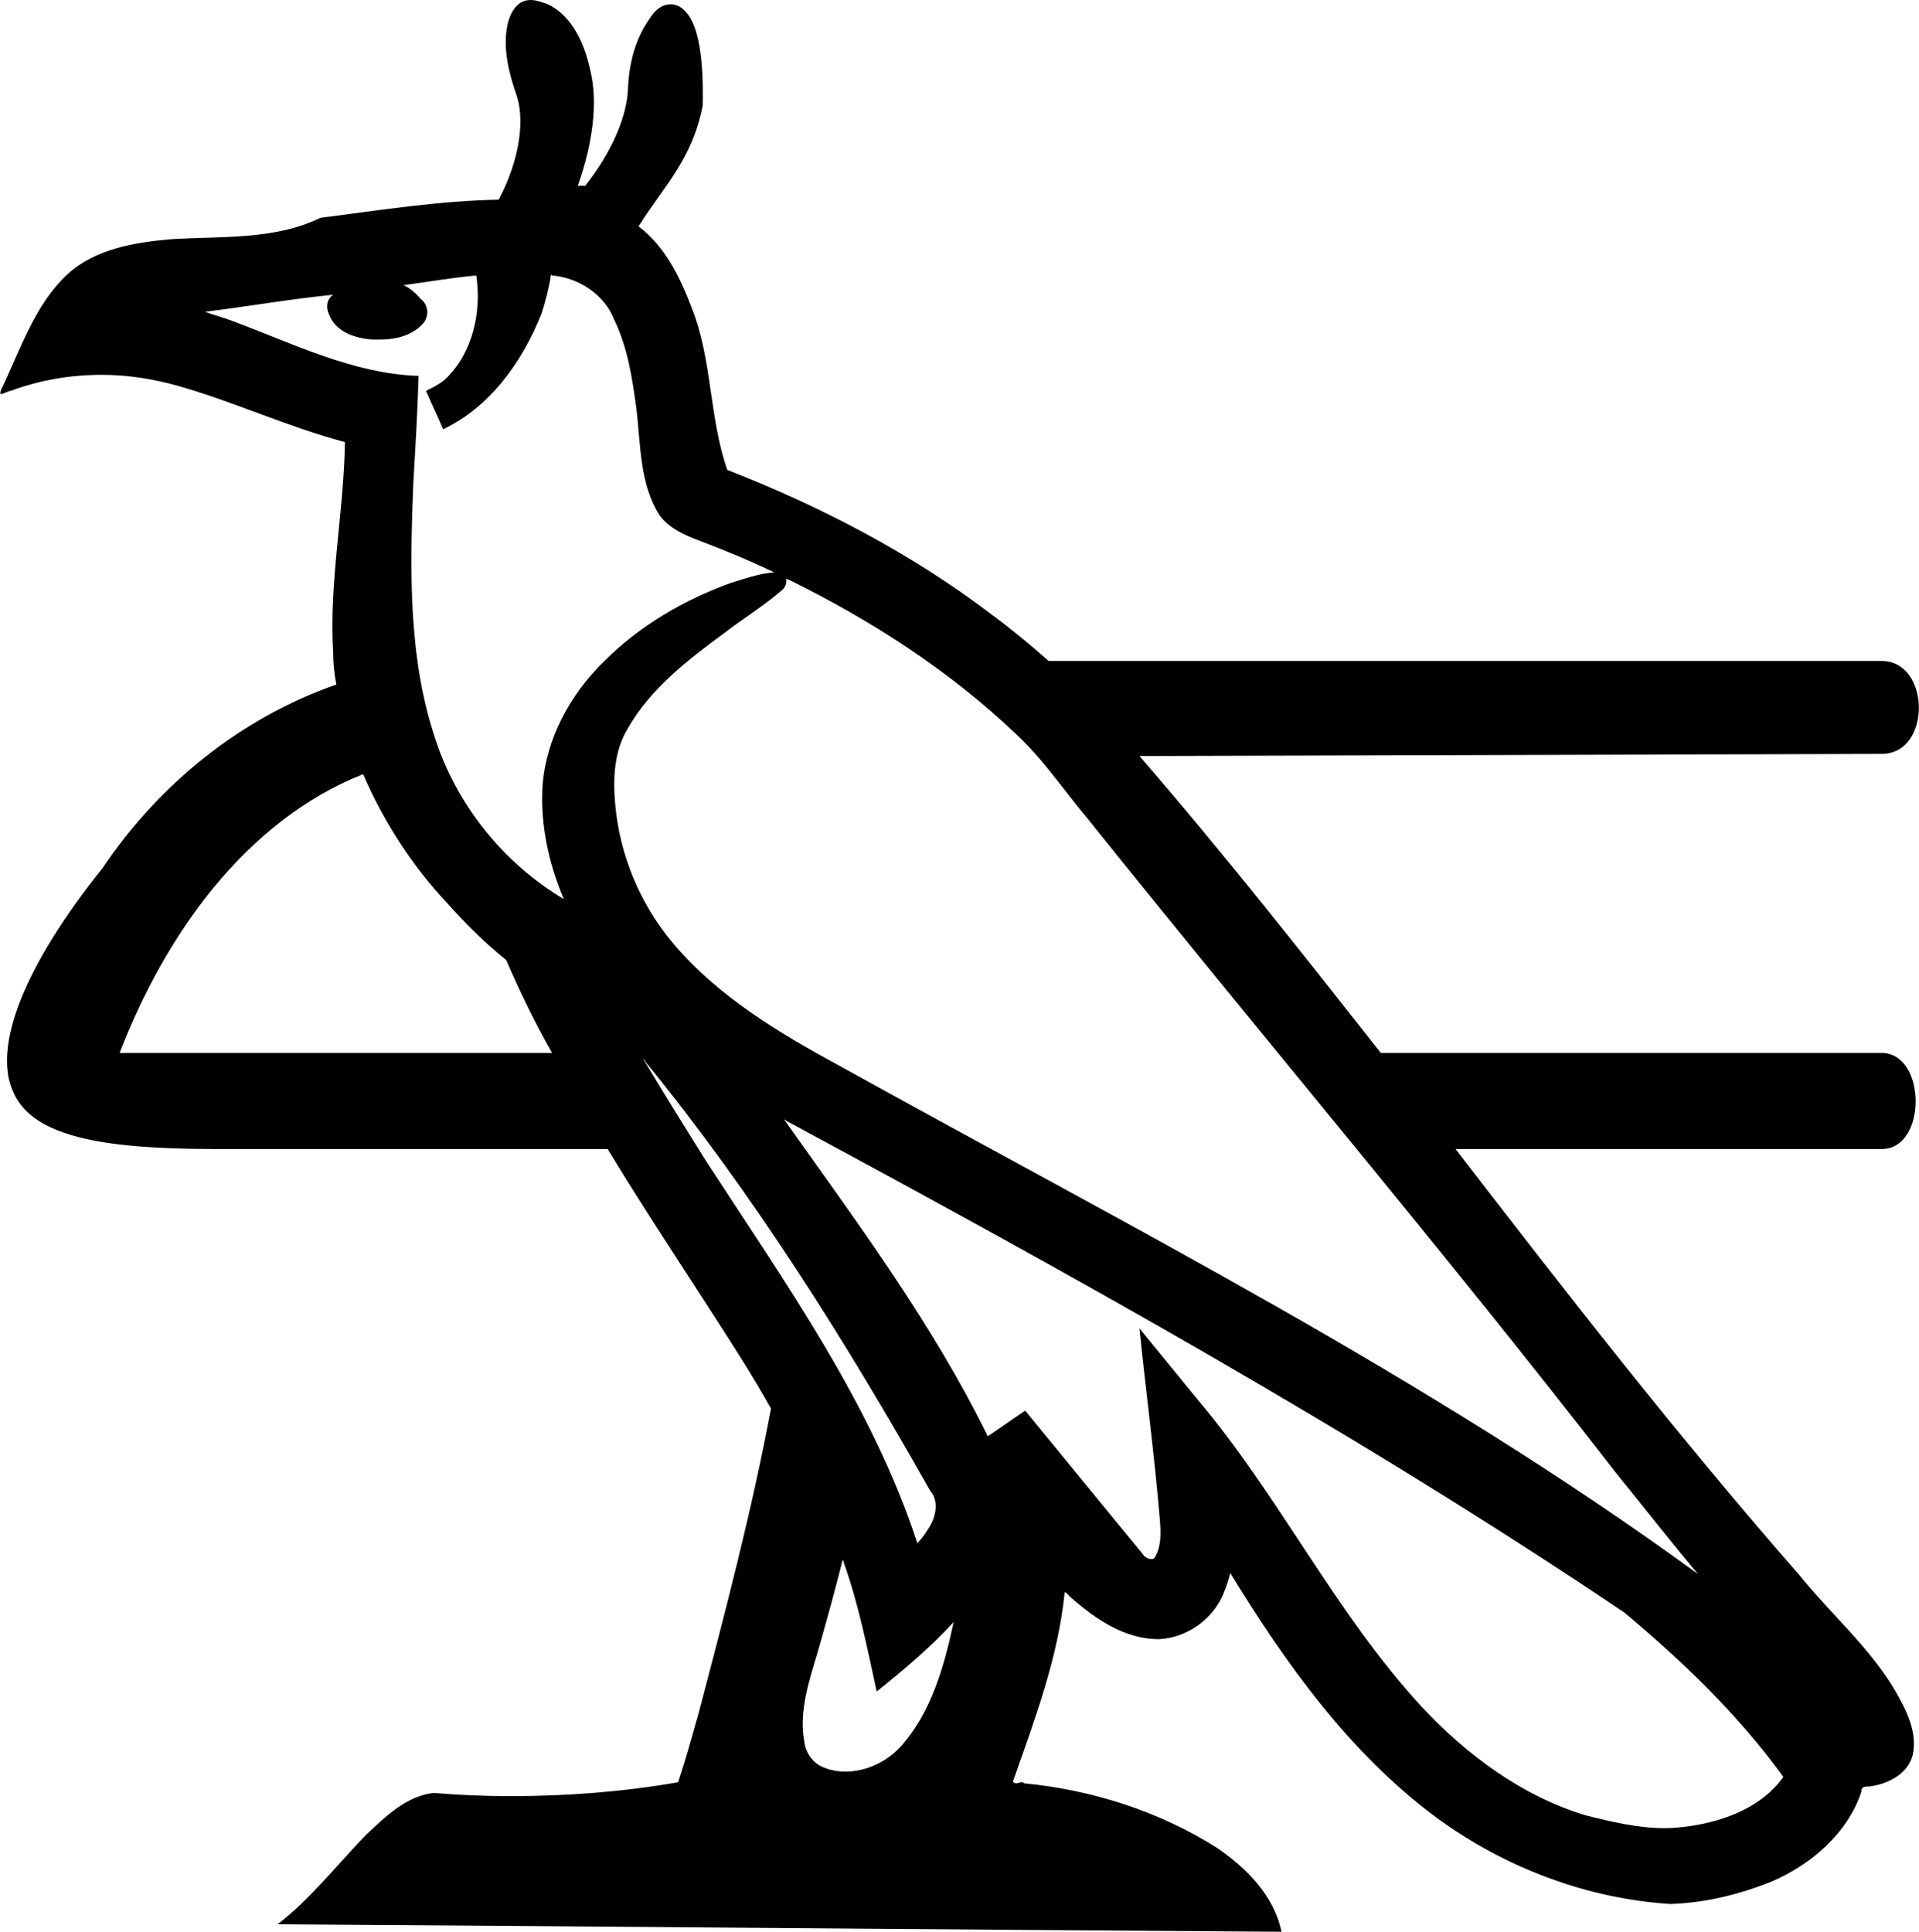 <?xml version='1.0' encoding ='UTF-8' standalone='no'?>
<svg width='17.97' height='18.09' xmlns='http://www.w3.org/2000/svg' xmlns:xlink='http://www.w3.org/1999/xlink'  version='1.1' >
<path style='fill:black; stroke:none' d=' M 5.16 2.57  L 5.17 2.58  C 5.42 2.6 5.66 2.76 5.75 2.99  C 5.88 3.26 5.92 3.54 5.96 3.83  C 6 4.17 5.99 4.54 6.18 4.83  C 6.27 4.95 6.41 5.01 6.54 5.06  C 6.78 5.15 7.02 5.25 7.25 5.36  C 7.11 5.37 6.97 5.42 6.84 5.46  C 6.4 5.62 5.99 5.86 5.66 6.19  C 5.34 6.5 5.11 6.92 5.08 7.37  C 5.06 7.73 5.14 8.09 5.28 8.42  C 4.71 8.08 4.27 7.53 4.07 6.9  C 3.82 6.14 3.84 5.32 3.87 4.53  C 3.89 4.19 3.91 3.86 3.92 3.52  C 3.3 3.5 2.73 3.21 2.16 3  C 2.08 2.97 2 2.95 1.92 2.92  C 2.32 2.87 2.72 2.8 3.12 2.76  L 3.12 2.76  C 3.06 2.8 3.05 2.88 3.08 2.94  C 3.14 3.11 3.33 3.17 3.49 3.18  C 3.51 3.18 3.54 3.18 3.56 3.18  C 3.71 3.18 3.87 3.14 3.97 3.02  C 4.02 2.95 4.01 2.85 3.94 2.8  C 3.89 2.74 3.84 2.7 3.78 2.67  C 4.01 2.64 4.23 2.6 4.46 2.58  L 4.46 2.58  C 4.51 2.92 4.43 3.31 4.16 3.56  C 4.11 3.6 4.05 3.63 3.99 3.66  C 4.04 3.78 4.1 3.9 4.15 4.02  C 4.59 3.81 4.89 3.39 5.07 2.94  C 5.11 2.82 5.14 2.7 5.16 2.57  Z  M 3.4 7.25  C 3.59 7.69 3.86 8.11 4.19 8.46  C 4.36 8.65 4.54 8.83 4.74 8.99  C 4.87 9.29 5.01 9.58 5.17 9.86  L 1.12 9.86  C 1.54 8.77 2.29 7.69 3.4 7.25  Z  M 6.02 9.91  C 6.03 9.92 6.04 9.93 6.05 9.95  C 7.06 11.19 7.92 12.56 8.71 13.96  C 8.8 14.06 8.76 14.22 8.69 14.32  C 8.66 14.37 8.63 14.41 8.59 14.45  C 8.16 13.14 7.35 12.01 6.61 10.87  C 6.41 10.55 6.21 10.23 6.02 9.91  Z  M 7.36 5.42  C 7.37 5.42 7.38 5.43 7.39 5.43  C 8.16 5.81 8.89 6.28 9.51 6.87  C 9.77 7.11 9.96 7.4 10.18 7.66  C 11.82 9.71 13.52 11.71 15.13 13.79  C 15.39 14.11 15.64 14.43 15.9 14.74  C 13.38 12.9 10.58 11.49 7.86 9.98  C 7.29 9.67 6.72 9.33 6.3 8.83  C 5.99 8.46 5.8 8 5.76 7.52  C 5.74 7.29 5.75 7.03 5.88 6.82  C 6.09 6.45 6.44 6.18 6.78 5.93  C 6.96 5.79 7.16 5.67 7.33 5.52  C 7.36 5.49 7.37 5.45 7.36 5.42  Z  M 7.89 14.61  L 7.9 14.62  L 7.9 14.63  C 8.04 15.02 8.12 15.43 8.21 15.84  C 8.46 15.64 8.71 15.43 8.93 15.19  L 8.93 15.19  C 8.84 15.61 8.72 16.04 8.43 16.36  C 8.3 16.5 8.11 16.59 7.92 16.59  C 7.85 16.59 7.78 16.58 7.71 16.55  C 7.61 16.51 7.54 16.41 7.53 16.3  C 7.48 16.02 7.58 15.73 7.66 15.46  C 7.74 15.18 7.82 14.89 7.89 14.61  Z  M 7.34 10.48  C 7.35 10.49 7.36 10.49 7.37 10.5  C 10.04 11.94 12.7 13.41 15.21 15.1  C 15.76 15.56 16.28 16.06 16.7 16.64  C 16.5 16.92 16.16 17.05 15.83 17.1  C 15.75 17.11 15.67 17.12 15.59 17.12  C 15.34 17.12 15.09 17.06 14.85 17  C 14.25 16.82 13.73 16.43 13.31 15.98  C 12.5 15.1 11.98 14.01 11.21 13.1  C 11.03 12.88 10.85 12.66 10.67 12.44  L 10.67 12.44  C 10.73 13.03 10.81 13.62 10.86 14.22  C 10.87 14.34 10.88 14.48 10.81 14.59  C 10.8 14.6 10.79 14.6 10.78 14.6  C 10.74 14.6 10.71 14.57 10.69 14.54  C 10.33 14.1 9.96 13.65 9.6 13.21  C 9.48 13.29 9.37 13.37 9.25 13.45  C 8.73 12.39 8.02 11.44 7.34 10.48  Z  M 4.97 0  C 4.87 0 4.8 0.07 4.76 0.2  C 4.71 0.39 4.74 0.61 4.83 0.87  C 4.92 1.11 4.87 1.49 4.67 1.87  C 4.11 1.88 3.55 1.97 3 2.04  C 2.57 2.25 2.07 2.21 1.6 2.24  C 1.26 2.27 0.89 2.33 0.63 2.57  C 0.32 2.86 0.19 3.28 0.01 3.65  C -0 3.68 -0 3.69 0.01 3.69  C 0.03 3.69 0.08 3.66 0.1 3.66  C 0.37 3.56 0.66 3.51 0.95 3.51  C 1.2 3.51 1.45 3.55 1.69 3.62  C 2.21 3.77 2.7 4 3.23 4.14  C 3.22 4.8 3.08 5.45 3.12 6.11  C 3.12 6.21 3.13 6.31 3.15 6.41  C 2.26 6.72 1.49 7.34 0.96 8.13  C 0.23 9.04 -0.08 9.81 0.13 10.24  C 0.32 10.65 0.98 10.76 2.02 10.76  C 2.02 10.76 2.02 10.76 2.02 10.76  L 5.69 10.76  C 6.09 11.42 6.53 12.07 6.94 12.72  C 7.04 12.88 7.13 13.03 7.22 13.19  C 7.04 14.15 6.79 15.1 6.54 16.05  C 6.48 16.26 6.42 16.48 6.35 16.69  C 5.83 16.78 5.31 16.82 4.78 16.82  C 4.54 16.82 4.3 16.81 4.06 16.79  C 3.8 16.82 3.6 17.02 3.42 17.19  C 3.15 17.47 2.91 17.78 2.6 18.02  C 5.73 18.04 8.87 18.07 12 18.09  C 11.93 17.75 11.67 17.49 11.39 17.3  C 10.85 16.96 10.22 16.76 9.59 16.7  C 9.58 16.69 9.58 16.69 9.57 16.69  C 9.55 16.69 9.53 16.7 9.52 16.7  C 9.5 16.7 9.48 16.69 9.49 16.67  C 9.69 16.1 9.91 15.52 9.97 14.91  C 9.99 14.91 10.02 14.96 10.04 14.97  C 10.27 15.17 10.54 15.35 10.85 15.35  C 11.12 15.34 11.38 15.15 11.47 14.89  C 11.49 14.84 11.51 14.78 11.52 14.73  C 12.04 15.58 12.64 16.42 13.45 17.02  C 14.09 17.49 14.86 17.78 15.64 17.83  C 15.97 17.82 16.29 17.74 16.59 17.62  C 16.96 17.46 17.3 17.17 17.43 16.78  C 17.43 16.73 17.46 16.73 17.5 16.73  C 17.67 16.71 17.86 16.62 17.91 16.44  C 17.96 16.22 17.85 16.01 17.74 15.82  C 17.5 15.42 17.14 15.11 16.85 14.75  C 15.72 13.46 14.67 12.11 13.63 10.76  L 17.62 10.76  C 18.05 10.76 18.04 9.86 17.62 9.86  L 12.93 9.86  C 12.19 8.92 11.45 7.98 10.67 7.08  L 17.62 7.06  C 18.09 7.06 18.08 6.19 17.62 6.19  L 9.82 6.19  C 9.65 6.04 9.47 5.89 9.28 5.75  C 8.53 5.18 7.68 4.74 6.81 4.4  C 6.64 3.91 6.67 3.37 6.48 2.89  C 6.37 2.6 6.23 2.31 5.98 2.12  C 6.21 1.75 6.48 1.5 6.58 0.99  C 6.59 0.54 6.54 0.25 6.43 0.12  C 6.38 0.06 6.33 0.04 6.28 0.04  C 6.21 0.04 6.14 0.08 6.08 0.18  C 5.96 0.35 5.89 0.57 5.88 0.84  C 5.87 1.08 5.74 1.41 5.48 1.74  L 5.41 1.74  C 5.55 1.35 5.6 0.96 5.53 0.67  C 5.46 0.34 5.32 0.13 5.13 0.04  C 5.07 0.02 5.02 0 4.97 0  C 4.97 0 4.97 0 4.97 0  Z '/></svg>
